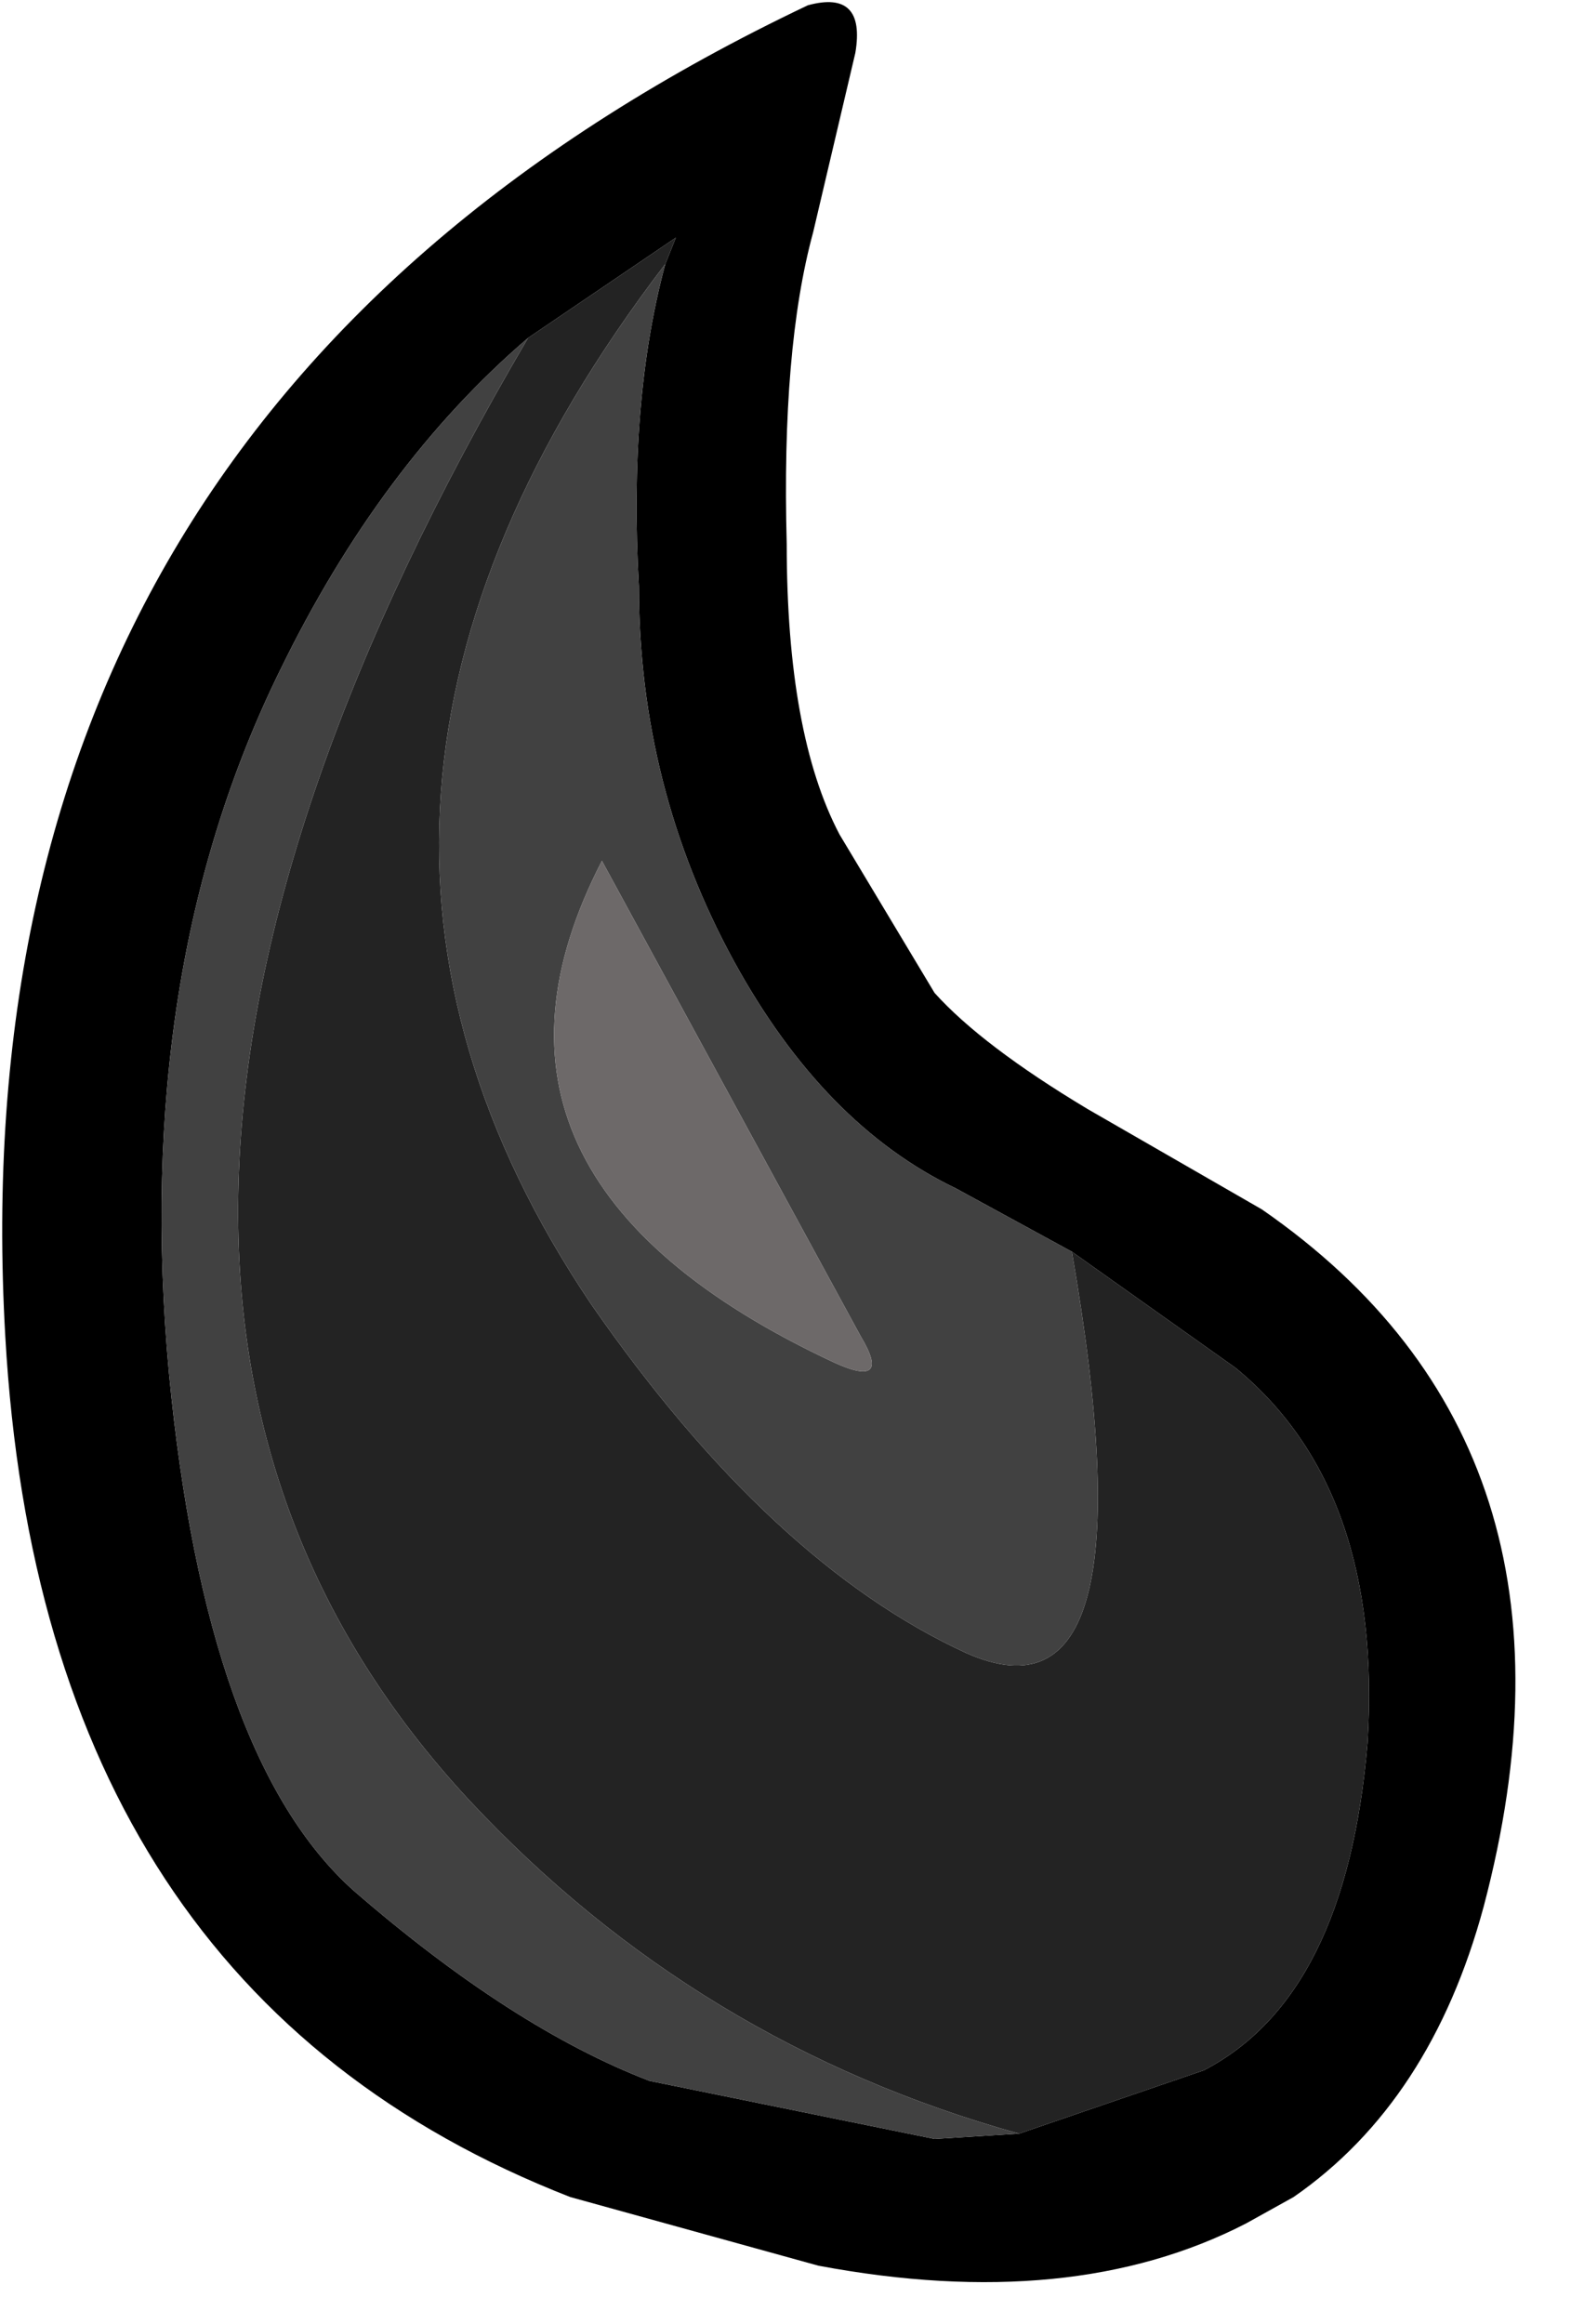 <?xml version="1.0" encoding="utf-8"?>
<svg version="1.1" id="Layer_1"
xmlns="http://www.w3.org/2000/svg"
xmlns:xlink="http://www.w3.org/1999/xlink"
xmlns:author="http://www.sothink.com"
width="15px" height="22px"
xml:space="preserve">
<g id="604" transform="matrix(1, 0, 0, 1, 1.35, 7.9)">
<path style="fill:#000000;fill-opacity:1" d="M6.75,-7.4L6.35 -5.7Q6.05 -4.6 6.1 -2.75Q6.1 -0.95 6.6 0L7.5 1.5Q7.95 2 8.95 2.6L10.6 3.55Q13.85 5.8 12.7 10.15Q12.2 12 10.9 12.9L10.45 13.15Q8.8 14 6.4 13.55L4.05 12.9Q-0.95 10.95 -1.3 4.75Q-1.8 -4 6.3 -7.85Q6.85 -8 6.75 -7.4M1.3,-1.55Q-0.1 1.3 0.25 5.1Q0.6 8.75 2 10Q3.5 11.3 4.8 11.8L7.5 12.35L8.3 12.3L10.05 11.7Q11.4 11 11.6 8.6Q11.75 6.2 10.35 5.05L8.8 3.95L7.7 3.35Q6.45 2.75 5.6 1.2Q4.7 -0.45 4.7 -2.35Q4.6 -4.1 4.95 -5.4L5.05 -5.65L3.65 -4.7Q2.25 -3.5 1.3 -1.55" />
<path style="fill:#232323;fill-opacity:1" d="M4.25,4.45Q5.95 6.9 7.8 7.75Q9.6 8.55 8.8 3.95L10.35 5.05Q11.75 6.2 11.6 8.6Q11.4 11 10.05 11.7L8.3 12.3Q5.25 11.45 3.1 9.15Q-1.55 4.15 3.65 -4.7L5.05 -5.65L4.95 -5.4Q1.05 -0.3 4.25 4.45" />
<path style="fill:#414141;fill-opacity:1" d="M4.95,-5.4Q4.6 -4.1 4.7 -2.35Q4.7 -0.45 5.6 1.2Q6.45 2.75 7.7 3.35L8.8 3.95Q9.6 8.55 7.8 7.75Q5.95 6.9 4.25 4.45Q1.05 -0.3 4.95 -5.4M8.3,12.3L7.5 12.35L4.8 11.8Q3.5 11.3 2 10Q0.6 8.75 0.25 5.1Q-0.1 1.3 1.3 -1.55Q2.25 -3.5 3.65 -4.7Q-1.55 4.15 3.1 9.15Q5.25 11.45 8.3 12.3M6.8,4.75L4.35 0.25Q2.8 3.25 6.55 5Q7.1 5.25 6.8 4.75" />
<path style="fill:#6D6969;fill-opacity:1" d="M6.55,5Q2.8 3.25 4.35 0.25L6.8 4.75Q7.1 5.25 6.55 5" />
</g>
</svg>
